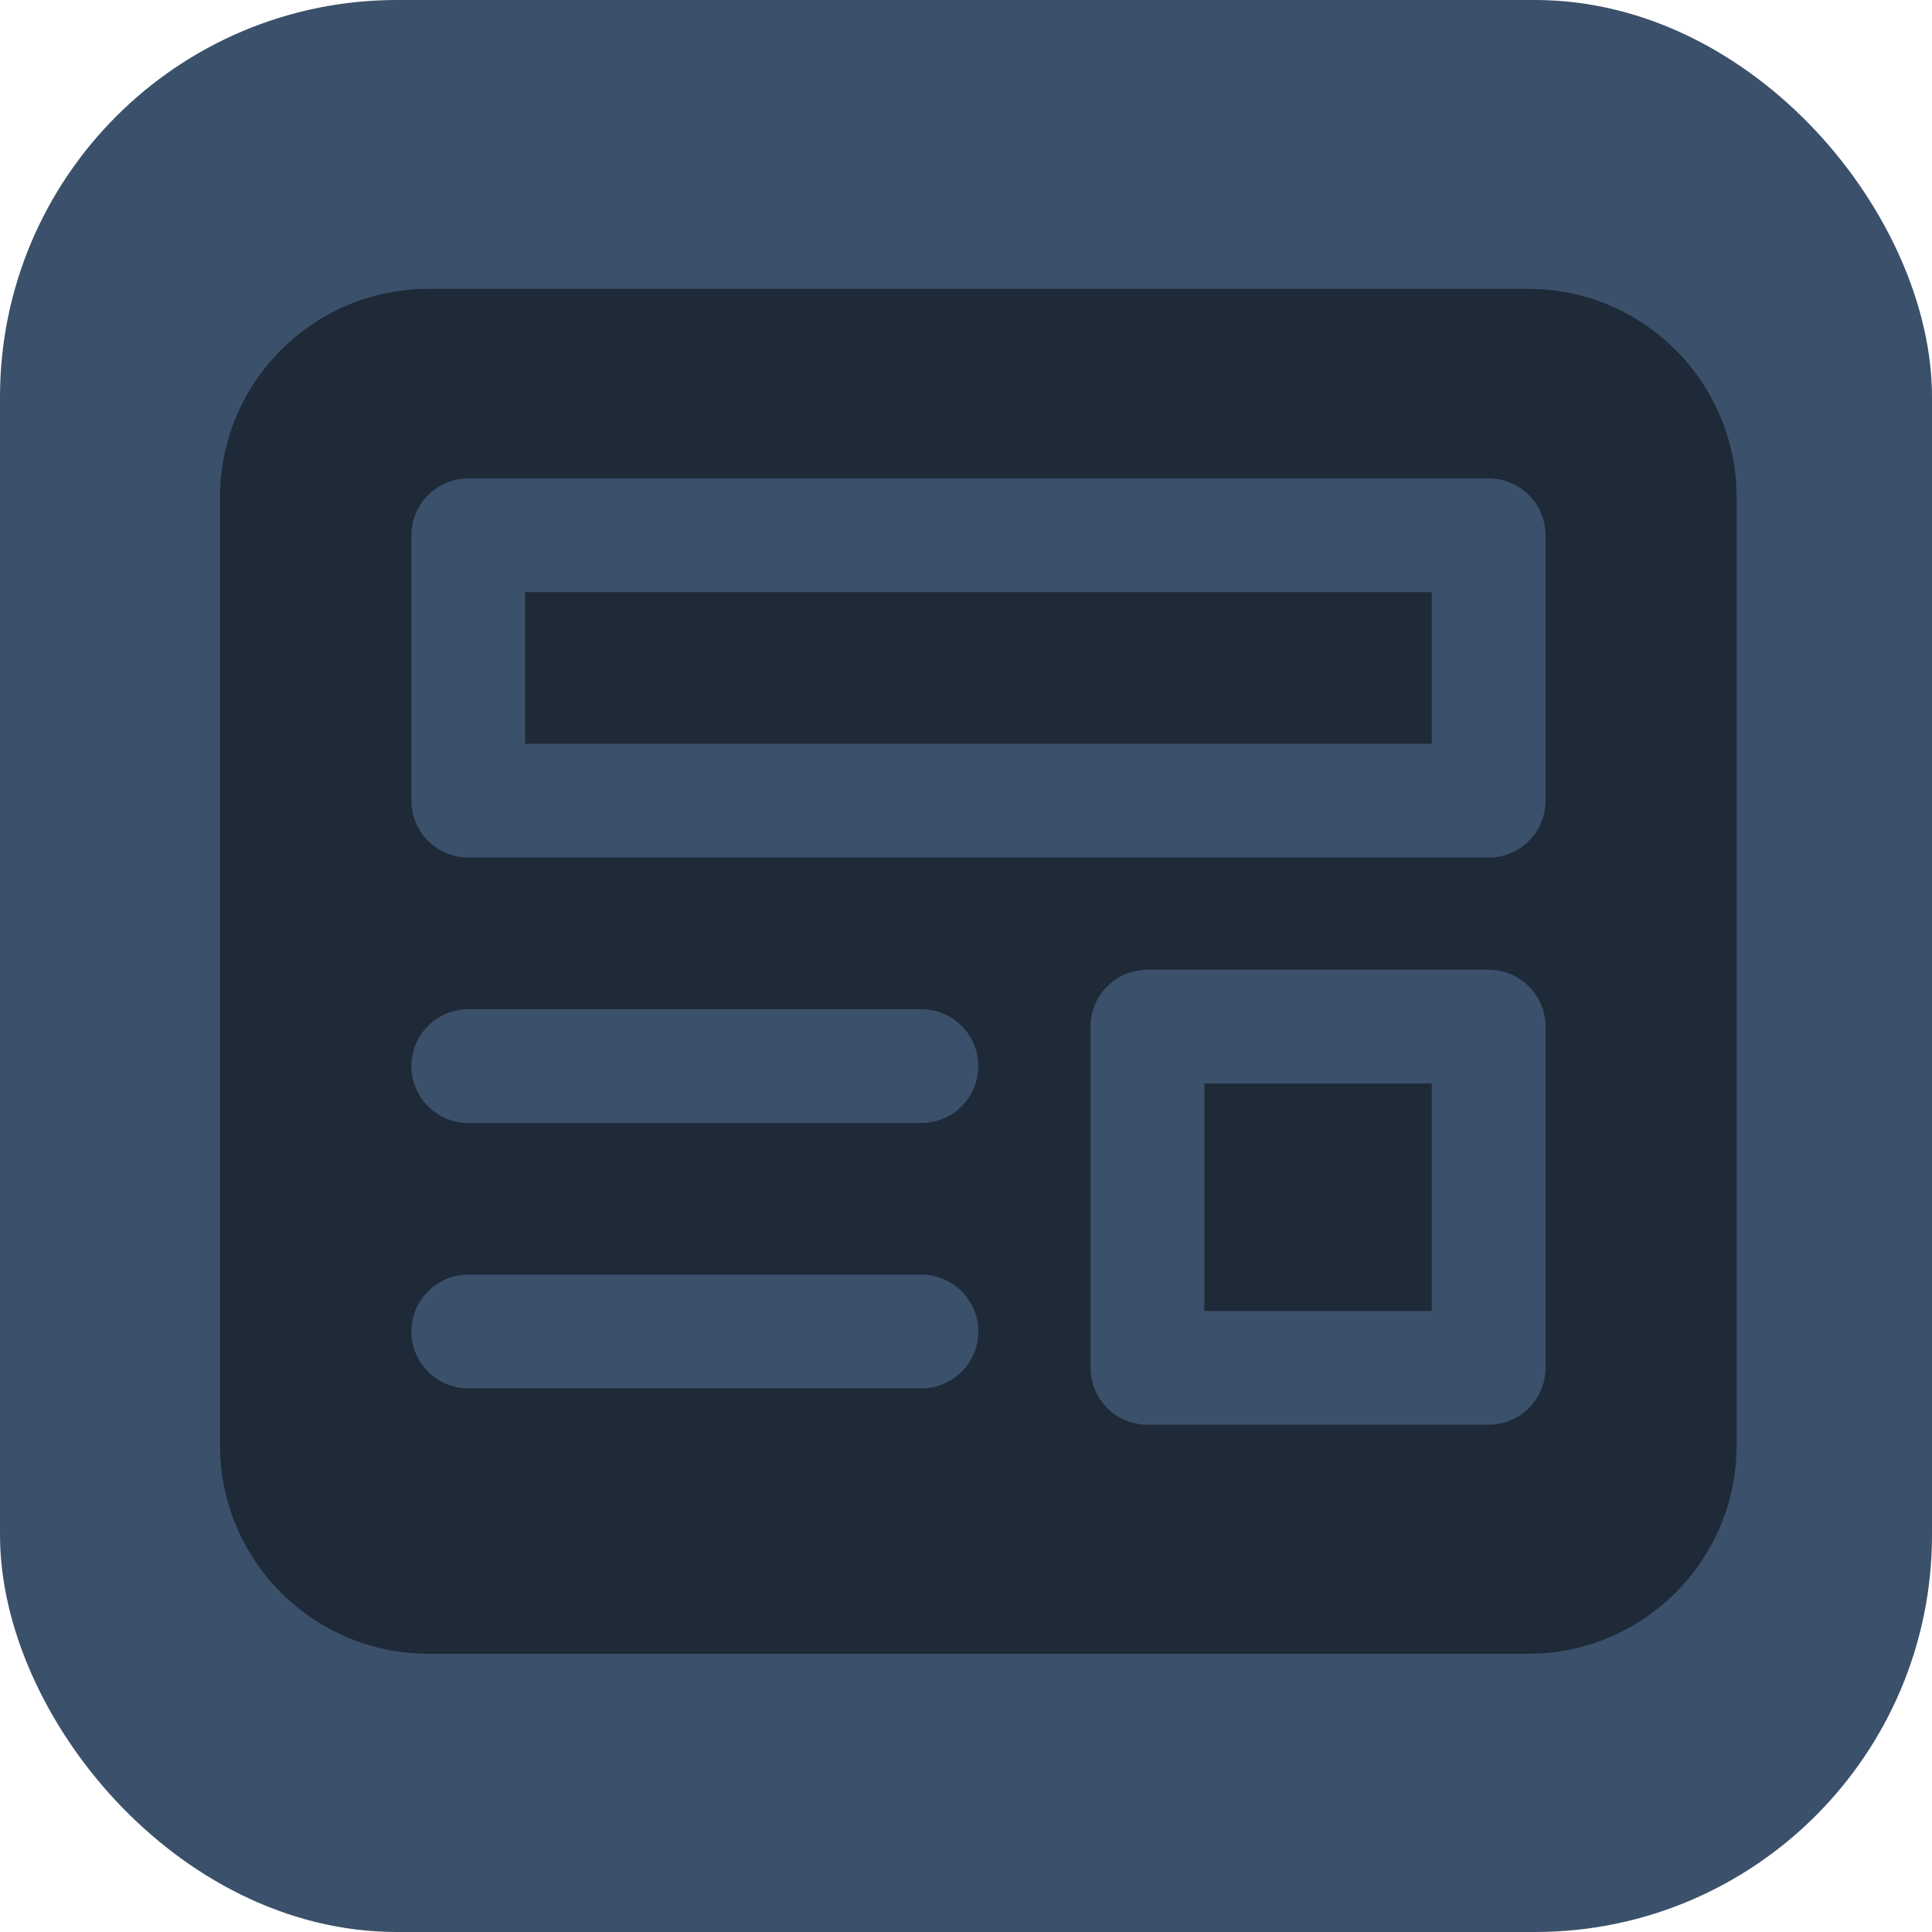 <?xml version="1.0" encoding="UTF-8" standalone="no"?>
<!-- Uploaded to: SVG Repo, www.svgrepo.com, Generator: SVG Repo Mixer Tools -->

<svg
   width="800"
   height="800"
   viewBox="0 0 24 24"
   fill="none"
   version="1.1"
   id="svg4527"
   sodipodi:docname="preview.svg"
   inkscape:version="1.2.2 (732a01da63, 2022-12-09)"
   xmlns:inkscape="http://www.inkscape.org/namespaces/inkscape"
   xmlns:sodipodi="http://sodipodi.sourceforge.net/DTD/sodipodi-0.dtd"
   xmlns="http://www.w3.org/2000/svg"
   xmlns:svg="http://www.w3.org/2000/svg">
  <defs
     id="defs4531" />
  <sodipodi:namedview
     id="namedview4529"
     pagecolor="#505050"
     bordercolor="#eeeeee"
     borderopacity="1"
     inkscape:showpageshadow="0"
     inkscape:pageopacity="0"
     inkscape:pagecheckerboard="0"
     inkscape:deskcolor="#505050"
     showgrid="false"
     inkscape:zoom="0.344375"
     inkscape:cx="1714.7005"
     inkscape:cy="270.05445"
     inkscape:window-width="1366"
     inkscape:window-height="705"
     inkscape:window-x="-8"
     inkscape:window-y="32"
     inkscape:window-maximized="1"
     inkscape:current-layer="svg4527" />
  <rect
     id="mask"
     stroke="#000000"
     stroke-width="0.658"
     fill="#000000"
     x="0.329"
     y="0.329"
     width="23.342"
     height="23.342"
     rx="4.603"
     style="fill:#3b506a;fill-rule:nonzero;stroke:#3b506a;fill-opacity:1;stroke-opacity:1" />
  <g
     id="g4675"
     transform="matrix(0.942,0,0,0.942,0.849,0.762)"
     style="fill:#1f2a38;fill-opacity:1">
    <path
       d="M 6.024,7 V 9 H 17.98 V 7 Z"
       fill="#212121"
       id="path4521"
       style="fill:#1f2a38;fill-opacity:1" />
    <path
       d="m 14.98,13.479 v 3 h 3 v -3 z"
       fill="#212121"
       id="path4523"
       style="fill:#1f2a38;fill-opacity:1" />
    <path
       d="M 2,5.75 C 2,4.231 3.231,3 4.75,3 h 14.5 C 20.769,3 22,4.231 22,5.75 v 12.5 C 22,19.769 20.769,21 19.25,21 H 4.75 C 3.231,21 2,19.769 2,18.25 Z m 2.524,0.5 v 3.5 c 0,0.414 0.336,0.75 0.75,0.75 H 18.73 c 0.414,0 0.75,-0.336 0.75,-0.75 v -3.5 c 0,-0.414 -0.336,-0.75 -0.75,-0.75 H 5.274 c -0.414,0 -0.75,0.336 -0.75,0.75 z m 8.956,6.479 v 4.5 c 0,0.414 0.336,0.75 0.75,0.75 h 4.5 c 0.414,0 0.75,-0.336 0.75,-0.75 v -4.5 c 0,-0.414 -0.336,-0.75 -0.75,-0.75 h -4.5 c -0.414,0 -0.75,0.336 -0.75,0.75 z M 5.274,12.5 c -0.414,0 -0.75,0.336 -0.75,0.75 0,0.414 0.336,0.75 0.75,0.75 H 11.25 C 11.664,14 12,13.664 12,13.25 12,12.836 11.664,12.5 11.25,12.5 Z m -0.75,4.25 c 0,0.414 0.336,0.75 0.75,0.75 H 11.25 C 11.664,17.5 12,17.164 12,16.75 12,16.336 11.664,16 11.25,16 H 5.274 c -0.414,0 -0.75,0.336 -0.75,0.75 z"
       fill="#212121"
       id="path4525"
       style="fill:#1f2a38;fill-opacity:1" />
  </g>
</svg>
